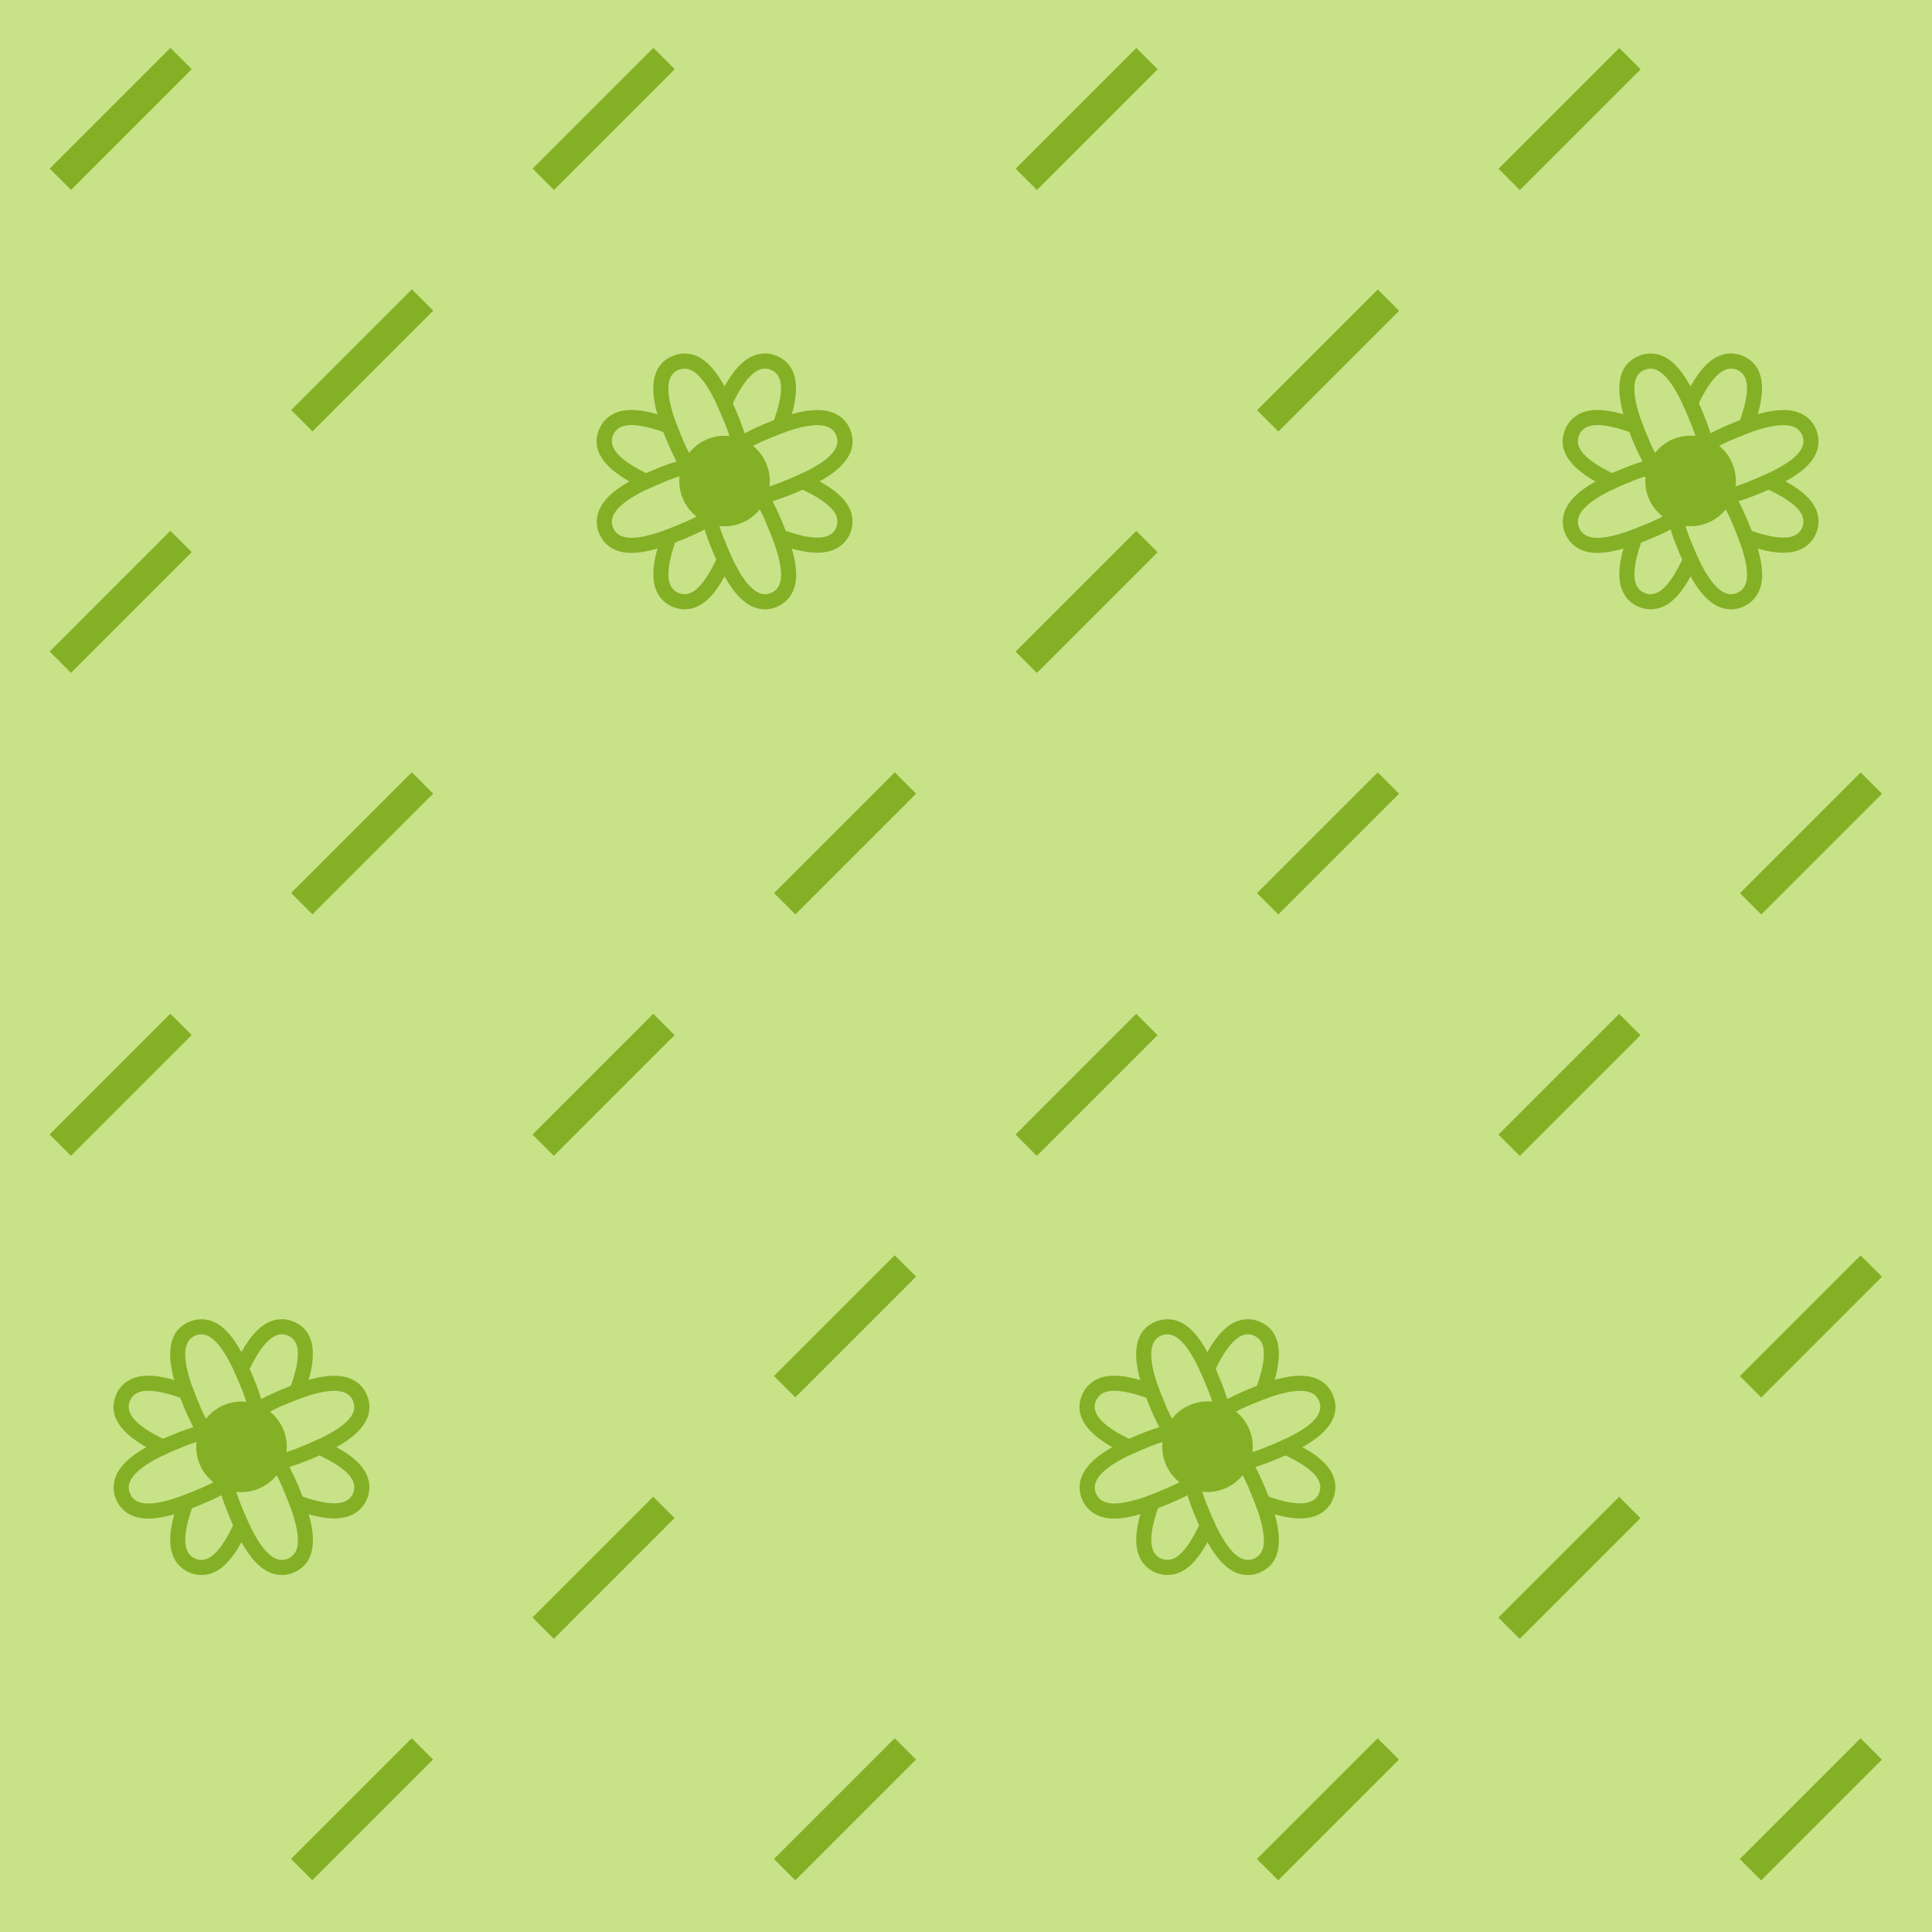 <?xml version="1.0" encoding="utf-8"?>
<!-- Generator: Adobe Illustrator 19.2.0, SVG Export Plug-In . SVG Version: 6.00 Build 0)  -->
<svg version="1.0" id="Ebene_1" xmlns="http://www.w3.org/2000/svg" xmlns:xlink="http://www.w3.org/1999/xlink" x="0px" y="0px"
	 viewBox="0 0 128 128" enable-background="new 0 0 128 128" xml:space="preserve">
<rect x="2.343" y="6.875" transform="matrix(0.707 -0.707 0.707 0.707 -3.225 7.963)" fill="#84B026" width="11.314" height="2"/>
<rect x="34.343" y="6.875" transform="matrix(0.707 -0.707 0.707 0.707 6.148 30.591)" fill="#84B026" width="11.314" height="2"/>
<rect x="98.343" y="6.875" transform="matrix(0.707 -0.707 0.707 0.707 24.893 75.846)" fill="#84B026" width="11.314" height="2"/>
<rect x="66.343" y="6.875" transform="matrix(0.707 -0.707 0.707 0.707 15.52 53.218)" fill="#84B026" width="11.314" height="2"/>
<rect x="18.343" y="22.875" transform="matrix(0.707 -0.707 0.707 0.707 -9.852 23.963)" fill="#84B026" width="11.314" height="2"/>
<rect x="82.343" y="22.875" transform="matrix(0.707 -0.707 0.707 0.707 8.893 69.218)" fill="#84B026" width="11.314" height="2"/>
<rect x="2.343" y="38.875" transform="matrix(0.707 -0.707 0.707 0.707 -25.852 17.336)" fill="#84B026" width="11.314" height="2"/>
<rect x="66.343" y="38.875" transform="matrix(0.707 -0.707 0.707 0.707 -7.107 62.591)" fill="#84B026" width="11.314" height="2"/>
<rect x="18.343" y="54.875" transform="matrix(0.707 -0.707 0.707 0.707 -32.48 33.336)" fill="#84B026" width="11.314" height="2"/>
<rect x="82.343" y="54.875" transform="matrix(0.707 -0.707 0.707 0.707 -13.735 78.591)" fill="#84B026" width="11.314" height="2"/>
<rect x="50.343" y="54.875" transform="matrix(0.707 -0.707 0.707 0.707 -23.107 55.963)" fill="#84B026" width="11.314" height="2"/>
<rect x="114.343" y="54.875" transform="matrix(0.707 -0.707 0.707 0.707 -4.362 101.218)" fill="#84B026" width="11.314" height="2"/>
<rect x="2.343" y="70.875" transform="matrix(0.707 -0.707 0.707 0.707 -48.48 26.708)" fill="#84B026" width="11.314" height="2"/>
<rect x="34.343" y="70.875" transform="matrix(0.707 -0.707 0.707 0.707 -39.107 49.336)" fill="#84B026" width="11.314" height="2"/>
<rect x="98.343" y="70.875" transform="matrix(0.707 -0.707 0.707 0.707 -20.362 94.591)" fill="#84B026" width="11.314" height="2"/>
<rect x="66.343" y="70.875" transform="matrix(0.707 -0.707 0.707 0.707 -29.735 71.963)" fill="#84B026" width="11.314" height="2"/>
<rect x="50.343" y="86.875" transform="matrix(0.707 -0.707 0.707 0.707 -45.735 65.336)" fill="#84B026" width="11.314" height="2"/>
<rect x="114.343" y="86.875" transform="matrix(0.707 -0.707 0.707 0.707 -26.99 110.591)" fill="#84B026" width="11.314" height="2"/>
<rect x="34.343" y="102.875" transform="matrix(0.707 -0.707 0.707 0.707 -61.735 58.709)" fill="#84B026" width="11.314" height="2"/>
<rect x="98.343" y="102.875" transform="matrix(0.707 -0.707 0.707 0.707 -42.99 103.963)" fill="#84B026" width="11.314" height="2"/>
<rect x="18.343" y="118.875" transform="matrix(0.707 -0.707 0.707 0.707 -77.735 52.081)" fill="#84B026" width="11.314" height="2"/>
<rect x="50.343" y="118.875" transform="matrix(0.707 -0.707 0.707 0.707 -68.362 74.709)" fill="#84B026" width="11.314" height="2"/>
<rect x="114.343" y="118.875" transform="matrix(0.707 -0.707 0.707 0.707 -49.617 119.963)" fill="#84B026" width="11.314" height="2"/>
<rect x="82.343" y="118.875" transform="matrix(0.707 -0.707 0.707 0.707 -58.99 97.336)" fill="#84B026" width="11.314" height="2"/>
<g>
	<path fill="#C8E288" d="M109.088,35.011c1.184-2.861,2.148-3.44,2.916-3.124c0.766,0.317,1.092,1.28-0.145,4.271
		c-1.234,2.989-2.148,3.438-2.914,3.122C108.18,38.964,107.902,37.874,109.088,35.011z"/>
	<path fill="#84B026" d="M111.627,31.81c0.131,0,0.256,0.028,0.377,0.077c0.766,0.317,1.092,1.28-0.145,4.271
		c-1.022,2.474-1.824,3.208-2.504,3.208c-0.142,0-0.278-0.032-0.41-0.086c-0.766-0.316-1.043-1.407,0.143-4.27
		C110.085,32.6,110.927,31.81,111.627,31.81 M111.627,30.81L111.627,30.81c-1.302,0-2.37,1.178-3.463,3.819
		c-0.613,1.48-0.901,2.624-0.879,3.497c0.034,1.364,0.816,1.888,1.278,2.079c0.26,0.108,0.527,0.162,0.792,0.162
		c1.296,0,2.321-1.144,3.429-3.827c0.522-1.264,1.91-4.621-0.397-5.577C112.139,30.861,111.884,30.81,111.627,30.81L111.627,30.81z"
		/>
</g>
<g>
	<path fill="#C8E288" d="M112.15,27.621c1.182-2.862,2.148-3.441,2.914-3.124c0.766,0.317,1.094,1.28-0.143,4.271
		c-1.236,2.989-2.15,3.439-2.914,3.123C111.242,31.574,110.965,30.482,112.15,27.621z"/>
	<path fill="#84B026" d="M114.687,24.419c0.131,0,0.256,0.028,0.377,0.078c0.766,0.317,1.094,1.28-0.143,4.271
		c-1.023,2.474-1.826,3.209-2.505,3.209c-0.141,0-0.277-0.032-0.409-0.086c-0.766-0.316-1.043-1.407,0.143-4.269
		C113.146,25.21,113.989,24.419,114.687,24.419 M114.687,23.419L114.687,23.419c-1.303,0-2.371,1.178-3.461,3.82
		c-0.868,2.094-1.085,3.521-0.684,4.488c0.21,0.505,0.584,0.881,1.084,1.087c0.258,0.107,0.525,0.162,0.79,0.162
		c1.294,0,2.32-1.144,3.429-3.827c0.522-1.264,1.91-4.619-0.398-5.576C115.201,23.471,114.945,23.419,114.687,23.419L114.687,23.419
		z"/>
</g>
<g>
	<path fill="#C8E288" d="M115.127,34.816c-2.861-1.183-3.439-2.148-3.123-2.915c0.316-0.766,1.279-1.093,4.271,0.144
		c2.988,1.236,3.439,2.15,3.121,2.914C119.08,35.724,117.99,36.001,115.127,34.816z"/>
	<path fill="#84B026" d="M113.227,31.22c0.654,0,1.62,0.234,3.048,0.824c2.988,1.236,3.439,2.15,3.121,2.914
		c-0.164,0.396-0.534,0.661-1.249,0.661c-0.668,0-1.637-0.231-3.02-0.804c-2.861-1.183-3.439-2.148-3.123-2.915
		C112.169,31.501,112.511,31.22,113.227,31.22 M113.227,30.22c-1.401,0-1.947,0.814-2.147,1.299
		c-0.954,2.312,2.523,3.749,3.665,4.221c1.429,0.592,2.542,0.88,3.402,0.88c1.431,0,1.976-0.801,2.174-1.279
		c0.214-0.513,0.217-1.052,0.008-1.558c-0.395-0.955-1.527-1.776-3.671-2.663C115.192,30.515,114.07,30.22,113.227,30.22
		L113.227,30.22z"/>
</g>
<g>
	<path fill="#C8E288" d="M107.736,31.756c-2.861-1.182-3.439-2.149-3.125-2.915c0.318-0.767,1.281-1.094,4.271,0.142
		c2.99,1.238,3.44,2.149,3.123,2.914C111.689,32.662,110.598,32.94,107.736,31.756z"/>
	<path fill="#84B026" d="M105.837,28.16c0.654,0,1.619,0.234,3.046,0.823c2.99,1.238,3.439,2.149,3.123,2.914
		c-0.164,0.396-0.535,0.661-1.251,0.661c-0.668,0-1.637-0.231-3.018-0.802c-2.861-1.182-3.439-2.149-3.125-2.915
		C104.778,28.44,105.121,28.16,105.837,28.16 M105.837,27.16L105.837,27.16c-1.401,0-1.948,0.813-2.149,1.298
		c-0.951,2.314,2.524,3.75,3.667,4.222c1.428,0.591,2.54,0.878,3.4,0.878c1.433,0,1.978-0.801,2.176-1.279
		c0.955-2.307-2.401-3.697-3.665-4.22C107.8,27.454,106.679,27.16,105.837,27.16L105.837,27.16z"/>
</g>
<g>
	<path fill="#C8E288" d="M107.734,32.034c2.859-1.187,3.951-0.914,4.27-0.147c0.316,0.766-0.133,1.678-3.121,2.919
		c-2.986,1.239-3.951,0.911-4.268,0.147C104.297,34.187,104.873,33.22,107.734,32.034z"/>
	<path fill="#84B026" d="M110.757,31.227c0.713,0,1.083,0.264,1.247,0.66c0.316,0.766-0.133,1.678-3.121,2.919
		c-1.427,0.592-2.392,0.826-3.046,0.826c-0.715,0-1.057-0.28-1.222-0.679c-0.318-0.766,0.258-1.733,3.119-2.919
		C109.118,31.459,110.088,31.227,110.757,31.227 M110.757,30.227c-0.86,0-1.974,0.289-3.406,0.884
		c-2.095,0.868-3.257,1.724-3.657,2.691c-0.209,0.505-0.209,1.036-0.002,1.535c0.2,0.483,0.746,1.295,2.145,1.295
		c0.843,0,1.965-0.295,3.429-0.903c1.263-0.524,4.616-1.917,3.662-4.225C112.729,31.026,112.184,30.227,110.757,30.227
		L110.757,30.227z"/>
</g>
<g>
	<path fill="#C8E288" d="M115.125,28.972c2.859-1.188,3.953-0.914,4.27-0.148c0.318,0.766-0.131,1.678-3.121,2.919
		c-2.986,1.239-3.951,0.912-4.268,0.147C111.688,31.125,112.264,30.159,115.125,28.972z"/>
	<path fill="#84B026" d="M118.148,28.165c0.713,0,1.083,0.264,1.247,0.66c0.318,0.766-0.131,1.678-3.121,2.919
		c-1.427,0.592-2.392,0.826-3.046,0.826c-0.714,0-1.056-0.28-1.222-0.679c-0.318-0.766,0.258-1.732,3.119-2.919
		C116.509,28.398,117.479,28.165,118.148,28.165 M118.148,27.165c-0.861,0-1.975,0.289-3.406,0.884
		c-2.095,0.869-3.258,1.724-3.657,2.691c-0.209,0.505-0.209,1.036-0.002,1.535c0.2,0.483,0.745,1.295,2.145,1.295
		c0.843,0,1.965-0.295,3.429-0.903c1.555-0.646,2.556-1.243,3.15-1.88c0.895-0.96,0.705-1.883,0.512-2.347
		C120.122,27.966,119.578,27.165,118.148,27.165L118.148,27.165z"/>
</g>
<g>
	<path fill="#C8E288" d="M112.15,36.17c-1.188-2.86-0.912-3.952-0.148-4.27c0.766-0.317,1.68,0.132,2.92,3.122
		c1.238,2.987,0.912,3.951,0.146,4.268C114.305,39.607,113.336,39.032,112.15,36.17z"/>
	<path fill="#84B026" d="M112.412,31.813c0.68,0,1.483,0.735,2.51,3.209c1.238,2.987,0.912,3.951,0.146,4.268
		c-0.121,0.05-0.247,0.078-0.378,0.078c-0.698,0-1.542-0.789-2.54-3.198c-1.188-2.86-0.912-3.952-0.148-4.27
		C112.134,31.845,112.271,31.813,112.412,31.813 M112.412,30.813L112.412,30.813c-0.266,0-0.533,0.055-0.793,0.163
		c-2.308,0.962-0.866,4.436-0.392,5.577c1.093,2.638,2.161,3.815,3.464,3.815c0.258,0,0.515-0.052,0.762-0.155
		c0.463-0.192,1.249-0.71,1.294-2.022c0.03-0.87-0.256-1.999-0.9-3.553C114.733,31.957,113.706,30.813,112.412,30.813
		L112.412,30.813z"/>
</g>
<g>
	<path fill="#C8E288" d="M109.088,28.78c-1.188-2.86-0.912-3.952-0.146-4.271c0.766-0.317,1.678,0.133,2.918,3.121
		c1.238,2.988,0.912,3.951,0.148,4.268C111.242,32.216,110.275,31.641,109.088,28.78z"/>
	<path fill="#84B026" d="M109.351,24.423c0.68,0,1.481,0.735,2.508,3.208c1.238,2.988,0.912,3.951,0.148,4.268
		c-0.121,0.05-0.248,0.078-0.379,0.078c-0.698,0-1.541-0.789-2.541-3.197c-1.188-2.86-0.912-3.952-0.146-4.271
		C109.073,24.455,109.21,24.423,109.351,24.423 M109.352,23.423L109.352,23.423c-0.266,0-0.532,0.055-0.793,0.163
		c-2.311,0.961-0.868,4.436-0.394,5.578c1.095,2.637,2.163,3.813,3.464,3.813c0.259,0,0.515-0.052,0.763-0.155
		c2.305-0.957,0.915-4.311,0.392-5.574C111.67,24.566,110.644,23.423,109.352,23.423L109.352,23.423z"/>
</g>
<g>
	<ellipse transform="matrix(1 -0.004 0.004 1 -0.123 0.437)" fill="#84B026" cx="112" cy="31.874" rx="3" ry="2.999"/>
</g>
<g>
	<path fill="#C8E288" d="M45.088,35.011c1.183-2.861,2.148-3.44,2.915-3.124c0.766,0.317,1.093,1.28-0.143,4.271
		c-1.235,2.989-2.15,3.438-2.914,3.122C44.18,38.964,43.903,37.874,45.088,35.011z"/>
	<path fill="#84B026" d="M47.626,31.81c0.131,0,0.256,0.028,0.377,0.077c0.766,0.317,1.093,1.28-0.143,4.271
		c-1.023,2.474-1.825,3.208-2.505,3.208c-0.141,0-0.278-0.032-0.409-0.086c-0.766-0.316-1.043-1.407,0.143-4.27
		C46.085,32.6,46.927,31.81,47.626,31.81 M47.626,30.81L47.626,30.81c-1.303,0-2.37,1.178-3.462,3.819
		c-0.613,1.48-0.9,2.624-0.879,3.497c0.034,1.364,0.816,1.888,1.278,2.079c0.26,0.107,0.526,0.162,0.791,0.162
		c1.295,0,2.321-1.144,3.429-3.826c0.522-1.264,1.91-4.621-0.398-5.577C48.139,30.861,47.884,30.81,47.626,30.81L47.626,30.81z"/>
</g>
<g>
	<path fill="#C8E288" d="M48.15,27.621c1.182-2.862,2.148-3.441,2.915-3.124c0.766,0.317,1.093,1.28-0.144,4.271
		c-1.236,2.989-2.149,3.439-2.913,3.123C47.242,31.574,46.965,30.482,48.15,27.621z"/>
	<path fill="#84B026" d="M50.687,24.419c0.131,0,0.257,0.028,0.378,0.078c0.766,0.317,1.093,1.28-0.143,4.271
		c-1.023,2.474-1.825,3.209-2.504,3.209c-0.141,0-0.277-0.032-0.409-0.086c-0.767-0.316-1.043-1.407,0.142-4.269
		C49.145,25.21,49.988,24.419,50.687,24.419 M50.687,23.419L50.687,23.419c-1.304,0-2.371,1.178-3.462,3.82
		c-0.867,2.095-1.084,3.522-0.683,4.489c0.21,0.505,0.585,0.881,1.085,1.087c0.258,0.107,0.525,0.162,0.79,0.162
		c1.294,0,2.319-1.144,3.428-3.827c0.522-1.264,1.91-4.62-0.398-5.576C51.201,23.471,50.945,23.419,50.687,23.419L50.687,23.419z"/>
</g>
<g>
	<path fill="#C8E288" d="M51.126,34.816c-2.861-1.183-3.438-2.148-3.123-2.915c0.317-0.766,1.28-1.093,4.271,0.144
		c2.988,1.236,3.44,2.15,3.122,2.914C55.081,35.724,53.99,36.001,51.126,34.816z"/>
	<path fill="#84B026" d="M49.227,31.22c0.654,0,1.62,0.234,3.048,0.824c2.988,1.236,3.439,2.15,3.122,2.914
		c-0.164,0.396-0.534,0.661-1.25,0.661c-0.668,0-1.638-0.231-3.021-0.804c-2.861-1.183-3.438-2.148-3.123-2.915
		C48.169,31.501,48.511,31.22,49.227,31.22 M49.227,30.22c-1.401,0-1.947,0.813-2.148,1.297c-0.952,2.314,2.523,3.75,3.665,4.222
		c1.429,0.592,2.543,0.88,3.403,0.88c1.432,0,1.977-0.801,2.174-1.279c0.213-0.514,0.216-1.053,0.007-1.558
		c-0.395-0.955-1.527-1.776-3.671-2.662C51.192,30.515,50.07,30.22,49.227,30.22L49.227,30.22z"/>
</g>
<g>
	<path fill="#C8E288" d="M43.737,31.756c-2.862-1.182-3.44-2.149-3.125-2.915c0.318-0.767,1.281-1.094,4.271,0.142
		c2.989,1.238,3.439,2.149,3.123,2.914C47.69,32.662,46.598,32.94,43.737,31.756z"/>
	<path fill="#84B026" d="M41.838,28.16c0.654,0,1.619,0.234,3.046,0.823c2.989,1.238,3.439,2.149,3.123,2.914
		c-0.164,0.396-0.535,0.661-1.251,0.661c-0.668,0-1.637-0.231-3.018-0.802c-2.862-1.182-3.44-2.149-3.125-2.915
		C40.778,28.44,41.121,28.16,41.838,28.16 M41.838,27.16L41.838,27.16c-1.401,0-1.948,0.813-2.149,1.298
		c-0.954,2.314,2.524,3.75,3.667,4.222c1.428,0.591,2.54,0.878,3.4,0.878c1.433,0,1.978-0.801,2.176-1.279
		c0.955-2.307-2.401-3.697-3.664-4.22C43.801,27.454,42.68,27.16,41.838,27.16L41.838,27.16z"/>
</g>
<g>
	<path fill="#C8E288" d="M43.735,32.034c2.859-1.187,3.951-0.914,4.269-0.147c0.316,0.766-0.133,1.678-3.121,2.919
		c-2.987,1.239-3.952,0.911-4.268,0.147C40.297,34.187,40.873,33.22,43.735,32.034z"/>
	<path fill="#84B026" d="M46.757,31.227c0.713,0,1.083,0.264,1.247,0.66c0.316,0.766-0.133,1.678-3.121,2.919
		c-1.427,0.592-2.393,0.826-3.046,0.826c-0.715,0-1.057-0.28-1.221-0.679c-0.318-0.766,0.257-1.733,3.119-2.919
		C45.119,31.459,46.088,31.227,46.757,31.227 M46.757,30.227c-0.86,0-1.974,0.289-3.406,0.884c-2.095,0.868-3.257,1.723-3.657,2.691
		c-0.209,0.505-0.21,1.036-0.002,1.536c0.199,0.482,0.744,1.295,2.145,1.295c0.844,0,1.965-0.295,3.429-0.903
		c1.263-0.524,4.616-1.917,3.662-4.225C48.73,31.026,48.184,30.227,46.757,30.227L46.757,30.227z"/>
</g>
<g>
	<path fill="#C8E288" d="M51.125,28.972c2.859-1.188,3.952-0.914,4.27-0.148c0.317,0.766-0.132,1.678-3.121,2.919
		c-2.987,1.239-3.952,0.912-4.268,0.147C47.688,31.125,48.264,30.159,51.125,28.972z"/>
	<path fill="#84B026" d="M54.148,28.165c0.713,0,1.083,0.264,1.247,0.66c0.317,0.766-0.132,1.678-3.121,2.919
		c-1.427,0.592-2.393,0.826-3.047,0.826c-0.714,0-1.056-0.28-1.221-0.679c-0.318-0.766,0.258-1.732,3.119-2.919
		C52.509,28.398,53.479,28.165,54.148,28.165 M54.148,27.165c-0.86,0-1.974,0.289-3.406,0.884c-1.48,0.614-2.492,1.219-3.093,1.852
		c-0.94,0.989-0.758,1.912-0.566,2.375c0.199,0.482,0.744,1.295,2.144,1.295c0.843,0,1.965-0.295,3.43-0.903
		c1.263-0.525,4.618-1.918,3.662-4.226C56.121,27.965,55.577,27.165,54.148,27.165L54.148,27.165z"/>
</g>
<g>
	<path fill="#C8E288" d="M48.151,36.17c-1.188-2.86-0.913-3.952-0.149-4.27c0.766-0.317,1.679,0.132,2.919,3.122
		c1.239,2.987,0.912,3.951,0.147,4.268C50.304,39.607,49.336,39.032,48.151,36.17z"/>
	<path fill="#84B026" d="M48.413,31.813c0.68,0,1.482,0.735,2.509,3.209c1.239,2.987,0.912,3.951,0.147,4.268
		c-0.121,0.05-0.247,0.078-0.378,0.078c-0.698,0-1.542-0.789-2.54-3.198c-1.188-2.86-0.913-3.952-0.149-4.27
		C48.134,31.845,48.271,31.813,48.413,31.813 M48.413,30.813L48.413,30.813c-0.266,0-0.533,0.055-0.793,0.163
		c-2.309,0.961-0.866,4.436-0.392,5.577c1.093,2.638,2.161,3.815,3.463,3.815c0.258,0,0.515-0.052,0.762-0.155
		c0.464-0.192,1.249-0.711,1.294-2.022c0.03-0.87-0.256-1.999-0.901-3.553C50.733,31.957,49.706,30.813,48.413,30.813L48.413,30.813
		z"/>
</g>
<g>
	<path fill="#C8E288" d="M45.088,28.78c-1.188-2.86-0.912-3.952-0.148-4.271c0.767-0.317,1.679,0.133,2.919,3.121
		c1.238,2.988,0.912,3.951,0.147,4.268C47.243,32.216,46.275,31.641,45.088,28.78z"/>
	<path fill="#84B026" d="M45.351,24.423c0.68,0,1.482,0.735,2.508,3.208c1.238,2.988,0.912,3.951,0.147,4.268
		c-0.121,0.05-0.247,0.078-0.379,0.078c-0.698,0-1.542-0.789-2.54-3.197c-1.188-2.86-0.912-3.952-0.148-4.271
		C45.073,24.455,45.21,24.423,45.351,24.423 M45.351,23.423L45.351,23.423c-0.266,0-0.532,0.055-0.793,0.163
		c-2.31,0.962-0.868,4.436-0.394,5.578c1.094,2.637,2.162,3.813,3.464,3.813c0.259,0,0.515-0.052,0.763-0.155
		c2.306-0.956,0.916-4.311,0.393-5.574C47.671,24.566,46.645,23.423,45.351,23.423L45.351,23.423z"/>
</g>
<g>
	<ellipse transform="matrix(1 -0.004 0.004 1 -0.124 0.188)" fill="#84B026" cx="48" cy="31.874" rx="3" ry="2.999"/>
</g>
<g>
	<path fill="#C8E288" d="M77.079,98.992c1.183-2.861,2.148-3.44,2.915-3.124c0.766,0.317,1.093,1.28-0.144,4.271
		c-1.235,2.989-2.149,3.438-2.914,3.122C76.171,102.945,75.894,101.854,77.079,98.992z"/>
	<path fill="#84B026" d="M79.617,95.791c0.131,0,0.256,0.028,0.377,0.077c0.766,0.317,1.093,1.28-0.144,4.271
		c-1.023,2.474-1.825,3.208-2.505,3.208c-0.142,0-0.278-0.032-0.409-0.086c-0.766-0.316-1.043-1.407,0.143-4.27
		C78.075,96.581,78.918,95.791,79.617,95.791 M79.617,94.791L79.617,94.791c-1.303,0-2.37,1.178-3.462,3.819
		c-0.613,1.48-0.9,2.624-0.878,3.497c0.034,1.364,0.815,1.888,1.278,2.079c0.26,0.108,0.526,0.162,0.791,0.162
		c1.295,0,2.321-1.144,3.429-3.826c0.522-1.264,1.91-4.621-0.398-5.577C80.13,94.842,79.874,94.791,79.617,94.791L79.617,94.791z"/>
</g>
<g>
	<path fill="#C8E288" d="M80.141,91.602c1.182-2.862,2.148-3.441,2.915-3.124c0.766,0.317,1.093,1.28-0.144,4.271
		c-1.236,2.989-2.149,3.439-2.913,3.123C79.232,95.555,78.956,94.463,80.141,91.602z"/>
	<path fill="#84B026" d="M82.678,88.4c0.131,0,0.257,0.028,0.378,0.078c0.766,0.317,1.093,1.28-0.144,4.271
		c-1.023,2.475-1.826,3.209-2.505,3.209c-0.141,0-0.277-0.032-0.409-0.086c-0.767-0.316-1.043-1.408,0.142-4.27
		C81.136,89.191,81.979,88.4,82.678,88.4 M82.678,87.4L82.678,87.4c-1.304,0-2.371,1.178-3.462,3.82
		c-0.867,2.095-1.084,3.521-0.683,4.488c0.21,0.505,0.585,0.881,1.084,1.087c0.259,0.107,0.525,0.162,0.79,0.162
		c1.294,0,2.319-1.145,3.429-3.827c0.522-1.264,1.91-4.62-0.398-5.576C83.191,87.452,82.936,87.4,82.678,87.4L82.678,87.4z"/>
</g>
<g>
	<path fill="#C8E288" d="M83.117,98.797c-2.861-1.183-3.438-2.148-3.123-2.915c0.317-0.766,1.28-1.093,4.271,0.144
		c2.988,1.236,3.439,2.15,3.122,2.914C87.071,99.705,85.98,99.982,83.117,98.797z"/>
	<path fill="#84B026" d="M81.218,95.201c0.654,0,1.619,0.234,3.047,0.824c2.988,1.236,3.439,2.15,3.122,2.914
		c-0.164,0.396-0.534,0.661-1.25,0.661c-0.668,0-1.638-0.231-3.02-0.804c-2.861-1.183-3.439-2.148-3.123-2.915
		C80.16,95.482,80.502,95.201,81.218,95.201 M81.218,94.201L81.218,94.201c-1.401,0-1.947,0.813-2.148,1.298
		c-0.952,2.314,2.523,3.75,3.665,4.222c1.429,0.592,2.543,0.88,3.402,0.88c1.432,0,1.977-0.802,2.174-1.279
		c0.213-0.513,0.216-1.052,0.007-1.557c-0.395-0.955-1.527-1.776-3.671-2.663C83.183,94.496,82.061,94.201,81.218,94.201
		L81.218,94.201z"/>
</g>
<g>
	<path fill="#C8E288" d="M75.728,95.736c-2.862-1.182-3.44-2.148-3.125-2.914c0.318-0.767,1.281-1.094,4.271,0.142
		c2.989,1.238,3.439,2.149,3.123,2.914S78.589,96.921,75.728,95.736z"/>
	<path fill="#84B026" d="M73.828,92.141c0.654,0,1.619,0.234,3.046,0.823c2.989,1.238,3.439,2.149,3.123,2.914
		c-0.164,0.396-0.535,0.661-1.251,0.661c-0.668,0-1.637-0.231-3.018-0.803c-2.862-1.182-3.44-2.148-3.125-2.914
		C72.769,92.421,73.112,92.141,73.828,92.141 M73.828,91.141L73.828,91.141c-1.401,0-1.948,0.813-2.149,1.298
		c-0.953,2.315,2.524,3.75,3.667,4.222c1.427,0.591,2.54,0.878,3.4,0.878c1.433,0,1.978-0.801,2.176-1.279
		c0.955-2.307-2.401-3.697-3.664-4.22C75.792,91.435,74.671,91.141,73.828,91.141L73.828,91.141z"/>
</g>
<g>
	<path fill="#C8E288" d="M75.726,96.015c2.859-1.188,3.951-0.913,4.27-0.147c0.316,0.766-0.133,1.678-3.121,2.919
		c-2.987,1.239-3.952,0.911-4.268,0.147C72.288,98.168,72.863,97.201,75.726,96.015z"/>
	<path fill="#84B026" d="M78.747,95.208c0.713,0,1.083,0.264,1.248,0.659c0.316,0.766-0.133,1.678-3.121,2.919
		c-1.427,0.592-2.393,0.826-3.046,0.826c-0.715,0-1.056-0.28-1.221-0.679c-0.318-0.766,0.257-1.732,3.119-2.919
		C77.109,95.44,78.079,95.208,78.747,95.208 M78.748,94.208L78.748,94.208c-0.86,0-1.974,0.289-3.406,0.883
		c-2.095,0.868-3.257,1.724-3.657,2.691c-0.209,0.505-0.209,1.036-0.002,1.535c0.199,0.482,0.744,1.295,2.145,1.295
		c0.844,0,1.965-0.295,3.43-0.903c1.263-0.524,4.616-1.917,3.662-4.225C80.72,95.007,80.175,94.208,78.748,94.208L78.748,94.208z"/>
</g>
<g>
	<path fill="#C8E288" d="M83.116,92.953c2.859-1.188,3.952-0.914,4.27-0.147c0.317,0.766-0.132,1.678-3.121,2.919
		c-2.987,1.239-3.952,0.912-4.268,0.147C79.679,95.106,80.255,94.14,83.116,92.953z"/>
	<path fill="#84B026" d="M86.139,92.146c0.713,0,1.083,0.264,1.247,0.66c0.317,0.766-0.132,1.678-3.121,2.919
		c-1.427,0.592-2.393,0.827-3.047,0.827c-0.714,0-1.056-0.28-1.221-0.679c-0.318-0.766,0.258-1.732,3.119-2.919
		C84.5,92.378,85.47,92.146,86.139,92.146 M86.139,91.146c-0.86,0-1.974,0.289-3.406,0.884c-2.095,0.869-3.257,1.724-3.657,2.691
		c-0.209,0.505-0.209,1.036-0.002,1.535c0.199,0.482,0.743,1.295,2.144,1.295c0.843,0,1.965-0.295,3.43-0.903
		c1.263-0.525,4.618-1.918,3.662-4.226C88.112,91.946,87.568,91.146,86.139,91.146L86.139,91.146z"/>
</g>
<g>
	<path fill="#C8E288" d="M80.142,100.15c-1.188-2.859-0.913-3.951-0.148-4.27c0.766-0.317,1.679,0.133,2.919,3.122
		c1.239,2.987,0.912,3.951,0.147,4.269C82.295,103.588,81.327,103.014,80.142,100.15z"/>
	<path fill="#84B026" d="M80.403,95.794c0.68,0,1.482,0.735,2.509,3.209c1.239,2.987,0.912,3.951,0.147,4.269
		c-0.121,0.05-0.247,0.078-0.378,0.078c-0.698,0-1.542-0.788-2.54-3.199c-1.188-2.859-0.913-3.951-0.148-4.27
		C80.125,95.826,80.262,95.794,80.403,95.794 M80.403,94.794c-0.266,0-0.532,0.055-0.793,0.163
		c-2.309,0.961-0.866,4.435-0.392,5.577c1.092,2.638,2.161,3.815,3.464,3.815c0.258,0,0.514-0.052,0.76-0.154
		c2.309-0.959,0.918-4.313,0.394-5.576C82.723,95.938,81.697,94.794,80.403,94.794L80.403,94.794z"/>
</g>
<g>
	<path fill="#C8E288" d="M77.079,92.761c-1.188-2.86-0.912-3.952-0.147-4.271c0.767-0.317,1.679,0.133,2.919,3.121
		c1.238,2.988,0.912,3.951,0.147,4.268C79.233,96.197,78.266,95.622,77.079,92.761z"/>
	<path fill="#84B026" d="M77.342,88.404c0.68,0,1.482,0.735,2.508,3.208c1.238,2.988,0.912,3.951,0.147,4.268
		c-0.121,0.05-0.248,0.078-0.379,0.078c-0.698,0-1.541-0.789-2.54-3.197c-1.188-2.86-0.912-3.952-0.147-4.271
		C77.064,88.436,77.2,88.404,77.342,88.404 M77.342,87.404L77.342,87.404c-0.266,0-0.532,0.055-0.793,0.163
		c-2.31,0.962-0.868,4.436-0.394,5.578c1.093,2.637,2.162,3.813,3.463,3.813c0.259,0,0.516-0.052,0.763-0.155
		c0.462-0.191,1.248-0.709,1.292-2.021c0.03-0.87-0.256-1.999-0.9-3.553C79.662,88.547,78.635,87.404,77.342,87.404L77.342,87.404z"
		/>
</g>
<g>
	<ellipse transform="matrix(1 -0.004 0.004 1 -0.374 0.313)" fill="#84B026" cx="79.991" cy="95.855" rx="3" ry="3"/>
</g>
<g>
	<path fill="#C8E288" d="M13.079,98.992c1.183-2.861,2.149-3.44,2.915-3.124c0.766,0.317,1.093,1.28-0.144,4.271
		c-1.235,2.989-2.149,3.438-2.914,3.122C12.17,102.945,11.893,101.854,13.079,98.992z"/>
	<path fill="#84B026" d="M15.617,95.791c0.131,0,0.256,0.028,0.377,0.077c0.766,0.317,1.093,1.28-0.144,4.271
		c-1.023,2.474-1.825,3.208-2.505,3.208c-0.142,0-0.278-0.032-0.409-0.086c-0.766-0.316-1.043-1.407,0.143-4.27
		C14.075,96.581,14.918,95.791,15.617,95.791 M15.617,94.791L15.617,94.791c-1.303,0-2.37,1.178-3.462,3.819
		c-0.613,1.48-0.9,2.624-0.878,3.497c0.034,1.364,0.815,1.888,1.278,2.079c0.26,0.108,0.526,0.162,0.791,0.162
		c1.295,0,2.321-1.144,3.429-3.826c0.522-1.264,1.91-4.621-0.398-5.577C16.129,94.842,15.874,94.791,15.617,94.791L15.617,94.791z"
		/>
</g>
<g>
	<path fill="#C8E288" d="M16.14,91.602c1.182-2.862,2.149-3.441,2.915-3.124c0.766,0.317,1.093,1.28-0.144,4.271
		c-1.236,2.989-2.149,3.439-2.913,3.123C15.232,95.555,14.956,94.463,16.14,91.602z"/>
	<path fill="#84B026" d="M18.678,88.4c0.131,0,0.257,0.028,0.378,0.078c0.766,0.317,1.093,1.28-0.144,4.271
		c-1.023,2.475-1.826,3.209-2.505,3.209c-0.141,0-0.277-0.032-0.409-0.086c-0.767-0.316-1.043-1.408,0.142-4.27
		C17.135,89.191,17.978,88.4,18.678,88.4 M18.678,87.4L18.678,87.4c-1.304,0-2.371,1.178-3.462,3.82
		c-0.867,2.095-1.084,3.521-0.683,4.488c0.21,0.505,0.585,0.881,1.084,1.087c0.259,0.107,0.525,0.162,0.79,0.162
		c1.294,0,2.319-1.145,3.429-3.827c0.522-1.264,1.91-4.62-0.398-5.576C19.191,87.452,18.935,87.4,18.678,87.4L18.678,87.4z"/>
</g>
<g>
	<path fill="#C8E288" d="M19.117,98.797c-2.861-1.183-3.438-2.148-3.123-2.915c0.317-0.766,1.28-1.093,4.271,0.144
		c2.988,1.236,3.439,2.15,3.122,2.914C23.071,99.705,21.98,99.982,19.117,98.797z"/>
	<path fill="#84B026" d="M17.218,95.201c0.654,0,1.619,0.234,3.047,0.824c2.988,1.236,3.439,2.15,3.122,2.914
		c-0.164,0.396-0.534,0.661-1.25,0.661c-0.668,0-1.638-0.231-3.02-0.804c-2.861-1.183-3.438-2.148-3.123-2.915
		C16.16,95.482,16.502,95.201,17.218,95.201 M17.218,94.201L17.218,94.201c-1.401,0-1.947,0.813-2.148,1.298
		c-0.952,2.314,2.523,3.75,3.665,4.222c1.429,0.592,2.543,0.88,3.402,0.88c1.432,0,1.977-0.802,2.174-1.279
		c0.213-0.513,0.216-1.052,0.007-1.557c-0.395-0.955-1.527-1.776-3.671-2.663C19.182,94.496,18.06,94.201,17.218,94.201
		L17.218,94.201z"/>
</g>
<g>
	<path fill="#C8E288" d="M11.727,95.736c-2.862-1.182-3.441-2.148-3.125-2.914c0.318-0.767,1.281-1.094,4.271,0.142
		c2.989,1.238,3.439,2.149,3.123,2.914C15.68,96.643,14.588,96.921,11.727,95.736z"/>
	<path fill="#84B026" d="M9.828,92.141c0.654,0,1.619,0.234,3.046,0.823c2.989,1.238,3.44,2.149,3.123,2.914
		c-0.164,0.396-0.535,0.661-1.251,0.661c-0.668,0-1.637-0.231-3.018-0.803c-2.862-1.182-3.44-2.148-3.125-2.914
		C8.769,92.421,9.111,92.141,9.828,92.141 M9.828,91.141L9.828,91.141c-1.401,0-1.948,0.813-2.149,1.298
		c-0.954,2.314,2.524,3.75,3.667,4.222c1.427,0.591,2.54,0.878,3.4,0.878c1.433,0,1.978-0.801,2.175-1.279
		c0.955-2.307-2.401-3.697-3.664-4.22C11.791,91.435,10.67,91.141,9.828,91.141L9.828,91.141z"/>
</g>
<g>
	<path fill="#C8E288" d="M11.725,96.015c2.859-1.188,3.951-0.913,4.27-0.147c0.316,0.766-0.133,1.678-3.121,2.919
		c-2.987,1.239-3.952,0.911-4.267,0.147C8.288,98.168,8.863,97.201,11.725,96.015z"/>
	<path fill="#84B026" d="M14.747,95.208c0.713,0,1.083,0.264,1.248,0.659c0.316,0.766-0.133,1.678-3.121,2.919
		c-1.427,0.592-2.393,0.826-3.046,0.826c-0.715,0-1.056-0.28-1.221-0.679c-0.318-0.766,0.257-1.732,3.119-2.919
		C13.109,95.44,14.078,95.208,14.747,95.208 M14.747,94.208L14.747,94.208c-0.86,0-1.974,0.289-3.406,0.883
		c-2.095,0.869-3.257,1.724-3.657,2.691c-0.209,0.505-0.209,1.036-0.002,1.536c0.199,0.482,0.744,1.295,2.145,1.295
		c0.844,0,1.965-0.295,3.43-0.903c1.263-0.524,4.616-1.917,3.662-4.225C16.72,95.007,16.175,94.208,14.747,94.208L14.747,94.208z"/>
</g>
<g>
	<path fill="#C8E288" d="M19.116,92.953c2.859-1.188,3.952-0.914,4.27-0.147c0.317,0.766-0.132,1.678-3.121,2.919
		c-2.987,1.239-3.952,0.912-4.268,0.147C15.678,95.106,16.254,94.14,19.116,92.953z"/>
	<path fill="#84B026" d="M22.138,92.146c0.713,0,1.083,0.264,1.247,0.66c0.317,0.766-0.132,1.678-3.121,2.919
		c-1.427,0.592-2.393,0.827-3.047,0.827c-0.714,0-1.056-0.28-1.221-0.679c-0.318-0.766,0.258-1.732,3.119-2.919
		C20.5,92.378,21.47,92.146,22.138,92.146 M22.138,91.146c-0.86,0-1.974,0.289-3.406,0.884c-2.095,0.869-3.257,1.724-3.657,2.691
		c-0.209,0.505-0.209,1.036-0.002,1.535c0.199,0.482,0.743,1.295,2.144,1.295c0.843,0,1.965-0.295,3.43-0.903
		c1.263-0.525,4.618-1.918,3.662-4.225C24.112,91.946,23.567,91.146,22.138,91.146L22.138,91.146z"/>
</g>
<g>
	<path fill="#C8E288" d="M16.141,100.15c-1.188-2.859-0.913-3.951-0.148-4.27c0.766-0.317,1.679,0.133,2.919,3.122
		c1.239,2.987,0.912,3.951,0.147,4.269C18.294,103.588,17.327,103.014,16.141,100.15z"/>
	<path fill="#84B026" d="M16.403,95.794c0.68,0,1.482,0.735,2.509,3.209c1.239,2.987,0.912,3.951,0.147,4.269
		c-0.121,0.05-0.247,0.078-0.378,0.078c-0.698,0-1.542-0.788-2.54-3.199c-1.188-2.859-0.913-3.951-0.148-4.27
		C16.125,95.826,16.261,95.794,16.403,95.794 M16.403,94.794c-0.266,0-0.532,0.055-0.793,0.163
		c-2.309,0.961-0.866,4.435-0.392,5.577c1.092,2.638,2.161,3.815,3.464,3.815c0.258,0,0.514-0.052,0.76-0.154
		c2.309-0.959,0.918-4.313,0.394-5.576C18.723,95.938,17.696,94.794,16.403,94.794L16.403,94.794z"/>
</g>
<g>
	<path fill="#C8E288" d="M13.079,92.761c-1.188-2.86-0.912-3.952-0.147-4.271c0.767-0.317,1.679,0.133,2.919,3.121
		c1.238,2.988,0.912,3.951,0.148,4.268C15.233,96.197,14.265,95.622,13.079,92.761z"/>
	<path fill="#84B026" d="M13.342,88.404c0.68,0,1.482,0.735,2.508,3.208c1.238,2.988,0.912,3.951,0.147,4.268
		c-0.121,0.05-0.248,0.078-0.379,0.078c-0.698,0-1.541-0.789-2.54-3.197c-1.188-2.86-0.912-3.952-0.147-4.271
		C13.063,88.436,13.2,88.404,13.342,88.404 M13.342,87.404L13.342,87.404c-0.266,0-0.532,0.055-0.793,0.163
		c-2.31,0.962-0.868,4.436-0.394,5.578c1.093,2.637,2.162,3.813,3.463,3.813c0.259,0,0.516-0.052,0.763-0.155
		c0.462-0.191,1.248-0.709,1.292-2.021c0.03-0.87-0.256-1.999-0.9-3.553C15.661,88.547,14.635,87.404,13.342,87.404L13.342,87.404z"
		/>
</g>
<g>
	<ellipse transform="matrix(1 -0.004 0.004 1 -0.374 0.063)" fill="#84B026" cx="15.99" cy="95.855" rx="3" ry="3"/>
</g>
<rect fill="#C8E288" width="128" height="128"/>
<rect x="2.343" y="6.875" transform="matrix(0.707 -0.707 0.707 0.707 -3.225 7.963)" fill="#84B026" width="11.314" height="2"/>
<rect x="34.343" y="6.875" transform="matrix(0.707 -0.707 0.707 0.707 6.148 30.591)" fill="#84B026" width="11.314" height="2"/>
<rect x="98.343" y="6.875" transform="matrix(0.707 -0.707 0.707 0.707 24.893 75.846)" fill="#84B026" width="11.314" height="2"/>
<rect x="66.343" y="6.875" transform="matrix(0.707 -0.707 0.707 0.707 15.52 53.218)" fill="#84B026" width="11.314" height="2"/>
<rect x="18.343" y="22.875" transform="matrix(0.707 -0.707 0.707 0.707 -9.852 23.963)" fill="#84B026" width="11.314" height="2"/>
<rect x="82.343" y="22.875" transform="matrix(0.707 -0.707 0.707 0.707 8.893 69.218)" fill="#84B026" width="11.314" height="2"/>
<rect x="2.343" y="38.875" transform="matrix(0.707 -0.707 0.707 0.707 -25.852 17.336)" fill="#84B026" width="11.314" height="2"/>
<rect x="66.343" y="38.875" transform="matrix(0.707 -0.707 0.707 0.707 -7.107 62.591)" fill="#84B026" width="11.314" height="2"/>
<rect x="18.343" y="54.875" transform="matrix(0.707 -0.707 0.707 0.707 -32.48 33.336)" fill="#84B026" width="11.314" height="2"/>
<rect x="82.343" y="54.875" transform="matrix(0.707 -0.707 0.707 0.707 -13.735 78.591)" fill="#84B026" width="11.314" height="2"/>
<rect x="50.343" y="54.875" transform="matrix(0.707 -0.707 0.707 0.707 -23.107 55.963)" fill="#84B026" width="11.314" height="2"/>
<rect x="114.343" y="54.875" transform="matrix(0.707 -0.707 0.707 0.707 -4.362 101.218)" fill="#84B026" width="11.314" height="2"/>
<rect x="2.343" y="70.875" transform="matrix(0.707 -0.707 0.707 0.707 -48.48 26.708)" fill="#84B026" width="11.314" height="2"/>
<rect x="34.343" y="70.875" transform="matrix(0.707 -0.707 0.707 0.707 -39.107 49.336)" fill="#84B026" width="11.314" height="2"/>
<rect x="98.343" y="70.875" transform="matrix(0.707 -0.707 0.707 0.707 -20.362 94.591)" fill="#84B026" width="11.314" height="2"/>
<rect x="66.343" y="70.875" transform="matrix(0.707 -0.707 0.707 0.707 -29.735 71.963)" fill="#84B026" width="11.314" height="2"/>
<rect x="50.343" y="86.875" transform="matrix(0.707 -0.707 0.707 0.707 -45.735 65.336)" fill="#84B026" width="11.314" height="2"/>
<rect x="114.343" y="86.875" transform="matrix(0.707 -0.707 0.707 0.707 -26.99 110.591)" fill="#84B026" width="11.314" height="2"/>
<rect x="34.343" y="102.875" transform="matrix(0.707 -0.707 0.707 0.707 -61.735 58.709)" fill="#84B026" width="11.314" height="2"/>
<rect x="98.343" y="102.875" transform="matrix(0.707 -0.707 0.707 0.707 -42.99 103.963)" fill="#84B026" width="11.314" height="2"/>
<rect x="18.343" y="118.875" transform="matrix(0.707 -0.707 0.707 0.707 -77.735 52.081)" fill="#84B026" width="11.314" height="2"/>
<rect x="50.343" y="118.875" transform="matrix(0.707 -0.707 0.707 0.707 -68.362 74.709)" fill="#84B026" width="11.314" height="2"/>
<rect x="114.343" y="118.875" transform="matrix(0.707 -0.707 0.707 0.707 -49.617 119.963)" fill="#84B026" width="11.314" height="2"/>
<rect x="82.343" y="118.875" transform="matrix(0.707 -0.707 0.707 0.707 -58.99 97.336)" fill="#84B026" width="11.314" height="2"/>
<path fill="#C8E288" d="M109.088,35.011c1.184-2.861,2.148-3.44,2.916-3.124c0.766,0.317,1.092,1.28-0.145,4.271
	c-1.234,2.989-2.148,3.438-2.914,3.122C108.18,38.964,107.902,37.874,109.088,35.011z"/>
<path fill="#84B026" d="M111.627,31.81c0.131,0,0.256,0.028,0.377,0.077c0.766,0.317,1.092,1.28-0.145,4.271
	c-1.022,2.474-1.824,3.208-2.504,3.208c-0.142,0-0.278-0.032-0.41-0.086c-0.766-0.316-1.043-1.407,0.143-4.27
	C110.085,32.6,110.927,31.81,111.627,31.81 M111.627,30.81L111.627,30.81c-1.302,0-2.37,1.178-3.463,3.819
	c-0.613,1.48-0.901,2.624-0.879,3.497c0.034,1.364,0.816,1.888,1.278,2.079c0.26,0.108,0.527,0.162,0.792,0.162
	c1.296,0,2.321-1.144,3.429-3.827c0.522-1.264,1.91-4.621-0.397-5.577C112.139,30.861,111.884,30.81,111.627,30.81L111.627,30.81z"
	/>
<path fill="#C8E288" d="M112.15,27.621c1.182-2.862,2.148-3.441,2.914-3.124c0.766,0.317,1.094,1.28-0.143,4.271
	c-1.236,2.989-2.15,3.439-2.914,3.123C111.242,31.574,110.965,30.482,112.15,27.621z"/>
<path fill="#84B026" d="M114.687,24.419c0.131,0,0.256,0.028,0.377,0.078c0.766,0.317,1.094,1.28-0.143,4.271
	c-1.023,2.474-1.826,3.209-2.505,3.209c-0.141,0-0.277-0.032-0.409-0.086c-0.766-0.316-1.043-1.407,0.143-4.269
	C113.146,25.21,113.989,24.419,114.687,24.419 M114.687,23.419L114.687,23.419c-1.303,0-2.371,1.178-3.461,3.82
	c-0.868,2.094-1.085,3.521-0.684,4.488c0.21,0.505,0.584,0.881,1.084,1.087c0.258,0.107,0.525,0.162,0.79,0.162
	c1.294,0,2.32-1.144,3.429-3.827c0.522-1.264,1.91-4.619-0.398-5.576C115.201,23.471,114.945,23.419,114.687,23.419L114.687,23.419z
	"/>
<path fill="#C8E288" d="M115.127,34.816c-2.861-1.183-3.439-2.148-3.123-2.915c0.316-0.766,1.279-1.093,4.271,0.144
	c2.988,1.236,3.439,2.15,3.121,2.914C119.08,35.724,117.99,36.001,115.127,34.816z"/>
<path fill="#84B026" d="M113.227,31.22c0.654,0,1.62,0.234,3.048,0.824c2.988,1.236,3.439,2.15,3.121,2.914
	c-0.164,0.396-0.534,0.661-1.249,0.661c-0.668,0-1.637-0.231-3.02-0.804c-2.861-1.183-3.439-2.148-3.123-2.915
	C112.169,31.501,112.511,31.22,113.227,31.22 M113.227,30.22c-1.401,0-1.947,0.814-2.147,1.299
	c-0.954,2.312,2.523,3.749,3.665,4.221c1.429,0.592,2.542,0.88,3.402,0.88c1.431,0,1.976-0.801,2.174-1.279
	c0.214-0.513,0.217-1.052,0.008-1.558c-0.395-0.955-1.527-1.776-3.671-2.663C115.192,30.515,114.07,30.22,113.227,30.22
	L113.227,30.22z"/>
<path fill="#C8E288" d="M107.736,31.756c-2.861-1.182-3.439-2.149-3.125-2.915c0.318-0.767,1.281-1.094,4.271,0.142
	c2.99,1.238,3.44,2.149,3.123,2.914C111.689,32.662,110.598,32.94,107.736,31.756z"/>
<path fill="#84B026" d="M105.837,28.16c0.654,0,1.619,0.234,3.046,0.823c2.99,1.238,3.439,2.149,3.123,2.914
	c-0.164,0.396-0.535,0.661-1.251,0.661c-0.668,0-1.637-0.231-3.018-0.802c-2.861-1.182-3.439-2.149-3.125-2.915
	C104.778,28.44,105.121,28.16,105.837,28.16 M105.837,27.16L105.837,27.16c-1.401,0-1.948,0.813-2.149,1.298
	c-0.951,2.314,2.524,3.75,3.667,4.222c1.428,0.591,2.54,0.878,3.4,0.878c1.433,0,1.978-0.801,2.176-1.279
	c0.955-2.307-2.401-3.697-3.665-4.22C107.8,27.454,106.679,27.16,105.837,27.16L105.837,27.16z"/>
<path fill="#C8E288" d="M107.734,32.034c2.859-1.187,3.951-0.914,4.27-0.147c0.316,0.766-0.133,1.678-3.121,2.919
	c-2.986,1.239-3.951,0.911-4.268,0.147C104.297,34.187,104.873,33.22,107.734,32.034z"/>
<path fill="#84B026" d="M110.757,31.227c0.713,0,1.083,0.264,1.247,0.66c0.316,0.766-0.133,1.678-3.121,2.919
	c-1.427,0.592-2.392,0.826-3.046,0.826c-0.715,0-1.057-0.28-1.222-0.679c-0.318-0.766,0.258-1.733,3.119-2.919
	C109.118,31.459,110.088,31.227,110.757,31.227 M110.757,30.227c-0.86,0-1.974,0.289-3.406,0.884
	c-2.095,0.868-3.257,1.724-3.657,2.691c-0.209,0.505-0.209,1.036-0.002,1.535c0.2,0.483,0.746,1.295,2.145,1.295
	c0.843,0,1.965-0.295,3.429-0.903c1.263-0.524,4.616-1.917,3.662-4.225C112.729,31.026,112.184,30.227,110.757,30.227
	L110.757,30.227z"/>
<path fill="#C8E288" d="M115.125,28.972c2.859-1.188,3.953-0.914,4.27-0.148c0.318,0.766-0.131,1.678-3.121,2.919
	c-2.986,1.239-3.951,0.912-4.268,0.147C111.688,31.125,112.264,30.159,115.125,28.972z"/>
<path fill="#84B026" d="M118.148,28.165c0.713,0,1.083,0.264,1.247,0.66c0.318,0.766-0.131,1.678-3.121,2.919
	c-1.427,0.592-2.392,0.826-3.046,0.826c-0.714,0-1.056-0.28-1.222-0.679c-0.318-0.766,0.258-1.732,3.119-2.919
	C116.509,28.398,117.479,28.165,118.148,28.165 M118.148,27.165c-0.861,0-1.975,0.289-3.406,0.884
	c-2.095,0.869-3.258,1.724-3.657,2.691c-0.209,0.505-0.209,1.036-0.002,1.535c0.2,0.483,0.745,1.295,2.145,1.295
	c0.843,0,1.965-0.295,3.429-0.903c1.555-0.646,2.556-1.243,3.15-1.88c0.895-0.96,0.705-1.883,0.512-2.347
	C120.122,27.966,119.578,27.165,118.148,27.165L118.148,27.165z"/>
<path fill="#C8E288" d="M112.15,36.17c-1.188-2.86-0.912-3.952-0.148-4.27c0.766-0.317,1.68,0.132,2.92,3.122
	c1.238,2.987,0.912,3.951,0.146,4.268C114.305,39.607,113.336,39.032,112.15,36.17z"/>
<path fill="#84B026" d="M112.412,31.813c0.68,0,1.483,0.735,2.51,3.209c1.238,2.987,0.912,3.951,0.146,4.268
	c-0.121,0.05-0.247,0.078-0.378,0.078c-0.698,0-1.542-0.789-2.54-3.198c-1.188-2.86-0.912-3.952-0.148-4.27
	C112.134,31.845,112.271,31.813,112.412,31.813 M112.412,30.813L112.412,30.813c-0.266,0-0.533,0.055-0.793,0.163
	c-2.308,0.962-0.866,4.436-0.392,5.577c1.093,2.638,2.161,3.815,3.464,3.815c0.258,0,0.515-0.052,0.762-0.155
	c0.463-0.192,1.249-0.71,1.294-2.022c0.03-0.87-0.256-1.999-0.9-3.553C114.733,31.957,113.706,30.813,112.412,30.813L112.412,30.813
	z"/>
<path fill="#C8E288" d="M109.088,28.78c-1.188-2.86-0.912-3.952-0.146-4.271c0.766-0.317,1.678,0.133,2.918,3.121
	c1.238,2.988,0.912,3.951,0.148,4.268C111.242,32.216,110.275,31.641,109.088,28.78z"/>
<path fill="#84B026" d="M109.351,24.423c0.68,0,1.481,0.735,2.508,3.208c1.238,2.988,0.912,3.951,0.148,4.268
	c-0.121,0.05-0.248,0.078-0.379,0.078c-0.698,0-1.541-0.789-2.541-3.197c-1.188-2.86-0.912-3.952-0.146-4.271
	C109.073,24.455,109.21,24.423,109.351,24.423 M109.352,23.423L109.352,23.423c-0.266,0-0.532,0.055-0.793,0.163
	c-2.311,0.961-0.868,4.436-0.394,5.578c1.095,2.637,2.163,3.813,3.464,3.813c0.259,0,0.515-0.052,0.763-0.155
	c2.305-0.957,0.915-4.311,0.392-5.574C111.67,24.566,110.644,23.423,109.352,23.423L109.352,23.423z"/>
<g>
	<ellipse transform="matrix(1 -0.004 0.004 1 -0.123 0.437)" fill="#84B026" cx="112" cy="31.874" rx="3" ry="2.999"/>
</g>
<path fill="#C8E288" d="M45.088,35.011c1.183-2.861,2.148-3.44,2.915-3.124c0.766,0.317,1.093,1.28-0.143,4.271
	c-1.235,2.989-2.15,3.438-2.914,3.122C44.18,38.964,43.903,37.874,45.088,35.011z"/>
<path fill="#84B026" d="M47.626,31.81c0.131,0,0.256,0.028,0.377,0.077c0.766,0.317,1.093,1.28-0.143,4.271
	c-1.023,2.474-1.825,3.208-2.505,3.208c-0.141,0-0.278-0.032-0.409-0.086c-0.766-0.316-1.043-1.407,0.143-4.27
	C46.085,32.6,46.927,31.81,47.626,31.81 M47.626,30.81L47.626,30.81c-1.303,0-2.37,1.178-3.462,3.819
	c-0.613,1.48-0.9,2.624-0.879,3.497c0.034,1.364,0.816,1.888,1.278,2.079c0.26,0.107,0.526,0.162,0.791,0.162
	c1.295,0,2.321-1.144,3.429-3.826c0.522-1.264,1.91-4.621-0.398-5.577C48.139,30.861,47.884,30.81,47.626,30.81L47.626,30.81z"/>
<path fill="#C8E288" d="M48.15,27.621c1.182-2.862,2.148-3.441,2.915-3.124c0.766,0.317,1.093,1.28-0.144,4.271
	c-1.236,2.989-2.149,3.439-2.913,3.123C47.242,31.574,46.965,30.482,48.15,27.621z"/>
<path fill="#84B026" d="M50.687,24.419c0.131,0,0.257,0.028,0.378,0.078c0.766,0.317,1.093,1.28-0.143,4.271
	c-1.023,2.474-1.825,3.209-2.504,3.209c-0.141,0-0.277-0.032-0.409-0.086c-0.767-0.316-1.043-1.407,0.142-4.269
	C49.145,25.21,49.988,24.419,50.687,24.419 M50.687,23.419L50.687,23.419c-1.304,0-2.371,1.178-3.462,3.82
	c-0.867,2.095-1.084,3.522-0.683,4.489c0.21,0.505,0.585,0.881,1.085,1.087c0.258,0.107,0.525,0.162,0.79,0.162
	c1.294,0,2.319-1.144,3.428-3.827c0.522-1.264,1.91-4.62-0.398-5.576C51.201,23.471,50.945,23.419,50.687,23.419L50.687,23.419z"/>
<path fill="#C8E288" d="M51.126,34.816c-2.861-1.183-3.438-2.148-3.123-2.915c0.317-0.766,1.28-1.093,4.271,0.144
	c2.988,1.236,3.44,2.15,3.122,2.914C55.081,35.724,53.99,36.001,51.126,34.816z"/>
<path fill="#84B026" d="M49.227,31.22c0.654,0,1.62,0.234,3.048,0.824c2.988,1.236,3.439,2.15,3.122,2.914
	c-0.164,0.396-0.534,0.661-1.25,0.661c-0.668,0-1.638-0.231-3.021-0.804c-2.861-1.183-3.438-2.148-3.123-2.915
	C48.169,31.501,48.511,31.22,49.227,31.22 M49.227,30.22c-1.401,0-1.947,0.813-2.148,1.297c-0.952,2.314,2.523,3.75,3.665,4.222
	c1.429,0.592,2.543,0.88,3.403,0.88c1.432,0,1.977-0.801,2.174-1.279c0.213-0.514,0.216-1.053,0.007-1.558
	c-0.395-0.955-1.527-1.776-3.671-2.662C51.192,30.515,50.07,30.22,49.227,30.22L49.227,30.22z"/>
<path fill="#C8E288" d="M43.737,31.756c-2.862-1.182-3.44-2.149-3.125-2.915c0.318-0.767,1.281-1.094,4.271,0.142
	c2.989,1.238,3.439,2.149,3.123,2.914C47.69,32.662,46.598,32.94,43.737,31.756z"/>
<path fill="#84B026" d="M41.838,28.16c0.654,0,1.619,0.234,3.046,0.823c2.989,1.238,3.439,2.149,3.123,2.914
	c-0.164,0.396-0.535,0.661-1.251,0.661c-0.668,0-1.637-0.231-3.018-0.802c-2.862-1.182-3.44-2.149-3.125-2.915
	C40.778,28.44,41.121,28.16,41.838,28.16 M41.838,27.16L41.838,27.16c-1.401,0-1.948,0.813-2.149,1.298
	c-0.954,2.314,2.524,3.75,3.667,4.222c1.428,0.591,2.54,0.878,3.4,0.878c1.433,0,1.978-0.801,2.176-1.279
	c0.955-2.307-2.401-3.697-3.664-4.22C43.801,27.454,42.68,27.16,41.838,27.16L41.838,27.16z"/>
<path fill="#C8E288" d="M43.735,32.034c2.859-1.187,3.951-0.914,4.269-0.147c0.316,0.766-0.133,1.678-3.121,2.919
	c-2.987,1.239-3.952,0.911-4.268,0.147C40.297,34.187,40.873,33.22,43.735,32.034z"/>
<path fill="#84B026" d="M46.757,31.227c0.713,0,1.083,0.264,1.247,0.66c0.316,0.766-0.133,1.678-3.121,2.919
	c-1.427,0.592-2.393,0.826-3.046,0.826c-0.715,0-1.057-0.28-1.221-0.679c-0.318-0.766,0.257-1.733,3.119-2.919
	C45.119,31.459,46.088,31.227,46.757,31.227 M46.757,30.227c-0.86,0-1.974,0.289-3.406,0.884c-2.095,0.868-3.257,1.723-3.657,2.691
	c-0.209,0.505-0.21,1.036-0.002,1.536c0.199,0.482,0.744,1.295,2.145,1.295c0.844,0,1.965-0.295,3.429-0.903
	c1.263-0.524,4.616-1.917,3.662-4.225C48.73,31.026,48.184,30.227,46.757,30.227L46.757,30.227z"/>
<path fill="#C8E288" d="M51.125,28.972c2.859-1.188,3.952-0.914,4.27-0.148c0.317,0.766-0.132,1.678-3.121,2.919
	c-2.987,1.239-3.952,0.912-4.268,0.147C47.688,31.125,48.264,30.159,51.125,28.972z"/>
<path fill="#84B026" d="M54.148,28.165c0.713,0,1.083,0.264,1.247,0.66c0.317,0.766-0.132,1.678-3.121,2.919
	c-1.427,0.592-2.393,0.826-3.047,0.826c-0.714,0-1.056-0.28-1.221-0.679c-0.318-0.766,0.258-1.732,3.119-2.919
	C52.509,28.398,53.479,28.165,54.148,28.165 M54.148,27.165c-0.86,0-1.974,0.289-3.406,0.884c-1.48,0.614-2.492,1.219-3.093,1.852
	c-0.94,0.989-0.758,1.912-0.566,2.375c0.199,0.482,0.744,1.295,2.144,1.295c0.843,0,1.965-0.295,3.43-0.903
	c1.263-0.525,4.618-1.918,3.662-4.226C56.121,27.965,55.577,27.165,54.148,27.165L54.148,27.165z"/>
<path fill="#C8E288" d="M48.151,36.17c-1.188-2.86-0.913-3.952-0.149-4.27c0.766-0.317,1.679,0.132,2.919,3.122
	c1.239,2.987,0.912,3.951,0.147,4.268C50.304,39.607,49.336,39.032,48.151,36.17z"/>
<path fill="#84B026" d="M48.413,31.813c0.68,0,1.482,0.735,2.509,3.209c1.239,2.987,0.912,3.951,0.147,4.268
	c-0.121,0.05-0.247,0.078-0.378,0.078c-0.698,0-1.542-0.789-2.54-3.198c-1.188-2.86-0.913-3.952-0.149-4.27
	C48.134,31.845,48.271,31.813,48.413,31.813 M48.413,30.813L48.413,30.813c-0.266,0-0.533,0.055-0.793,0.163
	c-2.309,0.961-0.866,4.436-0.392,5.577c1.093,2.638,2.161,3.815,3.463,3.815c0.258,0,0.515-0.052,0.762-0.155
	c0.464-0.192,1.249-0.711,1.294-2.022c0.03-0.87-0.256-1.999-0.901-3.553C50.733,31.957,49.706,30.813,48.413,30.813L48.413,30.813z
	"/>
<path fill="#C8E288" d="M45.088,28.78c-1.188-2.86-0.912-3.952-0.148-4.271c0.767-0.317,1.679,0.133,2.919,3.121
	c1.238,2.988,0.912,3.951,0.147,4.268C47.243,32.216,46.275,31.641,45.088,28.78z"/>
<path fill="#84B026" d="M45.351,24.423c0.68,0,1.482,0.735,2.508,3.208c1.238,2.988,0.912,3.951,0.147,4.268
	c-0.121,0.05-0.247,0.078-0.379,0.078c-0.698,0-1.542-0.789-2.54-3.197c-1.188-2.86-0.912-3.952-0.148-4.271
	C45.073,24.455,45.21,24.423,45.351,24.423 M45.351,23.423L45.351,23.423c-0.266,0-0.532,0.055-0.793,0.163
	c-2.31,0.962-0.868,4.436-0.394,5.578c1.094,2.637,2.162,3.813,3.464,3.813c0.259,0,0.515-0.052,0.763-0.155
	c2.306-0.956,0.916-4.311,0.393-5.574C47.671,24.566,46.645,23.423,45.351,23.423L45.351,23.423z"/>
<g>
	<ellipse transform="matrix(1 -0.004 0.004 1 -0.124 0.188)" fill="#84B026" cx="48" cy="31.874" rx="3" ry="2.999"/>
</g>
<path fill="#C8E288" d="M77.079,98.992c1.183-2.861,2.148-3.44,2.915-3.124c0.766,0.317,1.093,1.28-0.144,4.271
	c-1.235,2.989-2.149,3.438-2.914,3.122C76.171,102.945,75.894,101.854,77.079,98.992z"/>
<path fill="#84B026" d="M79.617,95.791c0.131,0,0.256,0.028,0.377,0.077c0.766,0.317,1.093,1.28-0.144,4.271
	c-1.023,2.474-1.825,3.208-2.505,3.208c-0.142,0-0.278-0.032-0.409-0.086c-0.766-0.316-1.043-1.407,0.143-4.27
	C78.075,96.581,78.918,95.791,79.617,95.791 M79.617,94.791L79.617,94.791c-1.303,0-2.37,1.178-3.462,3.819
	c-0.613,1.48-0.9,2.624-0.878,3.497c0.034,1.364,0.815,1.888,1.278,2.079c0.26,0.108,0.526,0.162,0.791,0.162
	c1.295,0,2.321-1.144,3.429-3.826c0.522-1.264,1.91-4.621-0.398-5.577C80.13,94.842,79.874,94.791,79.617,94.791L79.617,94.791z"/>
<path fill="#C8E288" d="M80.141,91.602c1.182-2.862,2.148-3.441,2.915-3.124c0.766,0.317,1.093,1.28-0.144,4.271
	c-1.236,2.989-2.149,3.439-2.913,3.123C79.232,95.555,78.956,94.463,80.141,91.602z"/>
<path fill="#84B026" d="M82.678,88.4c0.131,0,0.257,0.028,0.378,0.078c0.766,0.317,1.093,1.28-0.144,4.271
	c-1.023,2.475-1.826,3.209-2.505,3.209c-0.141,0-0.277-0.032-0.409-0.086c-0.767-0.316-1.043-1.408,0.142-4.27
	C81.136,89.191,81.979,88.4,82.678,88.4 M82.678,87.4L82.678,87.4c-1.304,0-2.371,1.178-3.462,3.82
	c-0.867,2.095-1.084,3.521-0.683,4.488c0.21,0.505,0.585,0.881,1.084,1.087c0.259,0.107,0.525,0.162,0.79,0.162
	c1.294,0,2.319-1.145,3.429-3.827c0.522-1.264,1.91-4.62-0.398-5.576C83.191,87.452,82.936,87.4,82.678,87.4L82.678,87.4z"/>
<path fill="#C8E288" d="M83.117,98.797c-2.861-1.183-3.438-2.148-3.123-2.915c0.317-0.766,1.28-1.093,4.271,0.144
	c2.988,1.236,3.439,2.15,3.122,2.914C87.071,99.705,85.98,99.982,83.117,98.797z"/>
<path fill="#84B026" d="M81.218,95.201c0.654,0,1.619,0.234,3.047,0.824c2.988,1.236,3.439,2.15,3.122,2.914
	c-0.164,0.396-0.534,0.661-1.25,0.661c-0.668,0-1.638-0.231-3.02-0.804c-2.861-1.183-3.439-2.148-3.123-2.915
	C80.16,95.482,80.502,95.201,81.218,95.201 M81.218,94.201L81.218,94.201c-1.401,0-1.947,0.813-2.148,1.298
	c-0.952,2.314,2.523,3.75,3.665,4.222c1.429,0.592,2.543,0.88,3.402,0.88c1.432,0,1.977-0.802,2.174-1.279
	c0.213-0.513,0.216-1.052,0.007-1.557c-0.395-0.955-1.527-1.776-3.671-2.663C83.183,94.496,82.061,94.201,81.218,94.201
	L81.218,94.201z"/>
<path fill="#C8E288" d="M75.728,95.736c-2.862-1.182-3.44-2.148-3.125-2.914c0.318-0.767,1.281-1.094,4.271,0.142
	c2.989,1.238,3.439,2.149,3.123,2.914S78.589,96.921,75.728,95.736z"/>
<path fill="#84B026" d="M73.828,92.141c0.654,0,1.619,0.234,3.046,0.823c2.989,1.238,3.439,2.149,3.123,2.914
	c-0.164,0.396-0.535,0.661-1.251,0.661c-0.668,0-1.637-0.231-3.018-0.803c-2.862-1.182-3.44-2.148-3.125-2.914
	C72.769,92.421,73.112,92.141,73.828,92.141 M73.828,91.141L73.828,91.141c-1.401,0-1.948,0.813-2.149,1.298
	c-0.953,2.315,2.524,3.75,3.667,4.222c1.427,0.591,2.54,0.878,3.4,0.878c1.433,0,1.978-0.801,2.176-1.279
	c0.955-2.307-2.401-3.697-3.664-4.22C75.792,91.435,74.671,91.141,73.828,91.141L73.828,91.141z"/>
<path fill="#C8E288" d="M75.726,96.015c2.859-1.188,3.951-0.913,4.27-0.147c0.316,0.766-0.133,1.678-3.121,2.919
	c-2.987,1.239-3.952,0.911-4.268,0.147C72.288,98.168,72.863,97.201,75.726,96.015z"/>
<path fill="#84B026" d="M78.747,95.208c0.713,0,1.083,0.264,1.248,0.659c0.316,0.766-0.133,1.678-3.121,2.919
	c-1.427,0.592-2.393,0.826-3.046,0.826c-0.715,0-1.056-0.28-1.221-0.679c-0.318-0.766,0.257-1.732,3.119-2.919
	C77.109,95.44,78.079,95.208,78.747,95.208 M78.748,94.208L78.748,94.208c-0.86,0-1.974,0.289-3.406,0.883
	c-2.095,0.868-3.257,1.724-3.657,2.691c-0.209,0.505-0.209,1.036-0.002,1.535c0.199,0.482,0.744,1.295,2.145,1.295
	c0.844,0,1.965-0.295,3.43-0.903c1.263-0.524,4.616-1.917,3.662-4.225C80.72,95.007,80.175,94.208,78.748,94.208L78.748,94.208z"/>
<path fill="#C8E288" d="M83.116,92.953c2.859-1.188,3.952-0.914,4.27-0.147c0.317,0.766-0.132,1.678-3.121,2.919
	c-2.987,1.239-3.952,0.912-4.268,0.147C79.679,95.106,80.255,94.14,83.116,92.953z"/>
<path fill="#84B026" d="M86.139,92.146c0.713,0,1.083,0.264,1.247,0.66c0.317,0.766-0.132,1.678-3.121,2.919
	c-1.427,0.592-2.393,0.827-3.047,0.827c-0.714,0-1.056-0.28-1.221-0.679c-0.318-0.766,0.258-1.732,3.119-2.919
	C84.5,92.378,85.47,92.146,86.139,92.146 M86.139,91.146c-0.86,0-1.974,0.289-3.406,0.884c-2.095,0.869-3.257,1.724-3.657,2.691
	c-0.209,0.505-0.209,1.036-0.002,1.535c0.199,0.482,0.743,1.295,2.144,1.295c0.843,0,1.965-0.295,3.43-0.903
	c1.263-0.525,4.618-1.918,3.662-4.226C88.112,91.946,87.568,91.146,86.139,91.146L86.139,91.146z"/>
<path fill="#C8E288" d="M80.142,100.15c-1.188-2.859-0.913-3.951-0.148-4.27c0.766-0.317,1.679,0.133,2.919,3.122
	c1.239,2.987,0.912,3.951,0.147,4.269C82.295,103.588,81.327,103.014,80.142,100.15z"/>
<path fill="#84B026" d="M80.403,95.794c0.68,0,1.482,0.735,2.509,3.209c1.239,2.987,0.912,3.951,0.147,4.269
	c-0.121,0.05-0.247,0.078-0.378,0.078c-0.698,0-1.542-0.788-2.54-3.199c-1.188-2.859-0.913-3.951-0.148-4.27
	C80.125,95.826,80.262,95.794,80.403,95.794 M80.403,94.794c-0.266,0-0.532,0.055-0.793,0.163c-2.309,0.961-0.866,4.435-0.392,5.577
	c1.092,2.638,2.161,3.815,3.464,3.815c0.258,0,0.514-0.052,0.76-0.154c2.309-0.959,0.918-4.313,0.394-5.576
	C82.723,95.938,81.697,94.794,80.403,94.794L80.403,94.794z"/>
<path fill="#C8E288" d="M77.079,92.761c-1.188-2.86-0.912-3.952-0.147-4.271c0.767-0.317,1.679,0.133,2.919,3.121
	c1.238,2.988,0.912,3.951,0.147,4.268C79.233,96.197,78.266,95.622,77.079,92.761z"/>
<path fill="#84B026" d="M77.342,88.404c0.68,0,1.482,0.735,2.508,3.208c1.238,2.988,0.912,3.951,0.147,4.268
	c-0.121,0.05-0.248,0.078-0.379,0.078c-0.698,0-1.541-0.789-2.54-3.197c-1.188-2.86-0.912-3.952-0.147-4.271
	C77.064,88.436,77.2,88.404,77.342,88.404 M77.342,87.404L77.342,87.404c-0.266,0-0.532,0.055-0.793,0.163
	c-2.31,0.962-0.868,4.436-0.394,5.578c1.093,2.637,2.162,3.813,3.463,3.813c0.259,0,0.516-0.052,0.763-0.155
	c0.462-0.191,1.248-0.709,1.292-2.021c0.03-0.87-0.256-1.999-0.9-3.553C79.662,88.547,78.635,87.404,77.342,87.404L77.342,87.404z"
	/>
<g>
	<ellipse transform="matrix(1 -0.004 0.004 1 -0.374 0.313)" fill="#84B026" cx="79.991" cy="95.855" rx="3" ry="3"/>
</g>
<path fill="#C8E288" d="M13.079,98.992c1.183-2.861,2.149-3.44,2.915-3.124c0.766,0.317,1.093,1.28-0.144,4.271
	c-1.235,2.989-2.149,3.438-2.914,3.122C12.17,102.945,11.893,101.854,13.079,98.992z"/>
<path fill="#84B026" d="M15.617,95.791c0.131,0,0.256,0.028,0.377,0.077c0.766,0.317,1.093,1.28-0.144,4.271
	c-1.023,2.474-1.825,3.208-2.505,3.208c-0.142,0-0.278-0.032-0.409-0.086c-0.766-0.316-1.043-1.407,0.143-4.27
	C14.075,96.581,14.918,95.791,15.617,95.791 M15.617,94.791L15.617,94.791c-1.303,0-2.37,1.178-3.462,3.819
	c-0.613,1.48-0.9,2.624-0.878,3.497c0.034,1.364,0.815,1.888,1.278,2.079c0.26,0.108,0.526,0.162,0.791,0.162
	c1.295,0,2.321-1.144,3.429-3.826c0.522-1.264,1.91-4.621-0.398-5.577C16.129,94.842,15.874,94.791,15.617,94.791L15.617,94.791z"/>
<path fill="#C8E288" d="M16.14,91.602c1.182-2.862,2.149-3.441,2.915-3.124c0.766,0.317,1.093,1.28-0.144,4.271
	c-1.236,2.989-2.149,3.439-2.913,3.123C15.232,95.555,14.956,94.463,16.14,91.602z"/>
<path fill="#84B026" d="M18.678,88.4c0.131,0,0.257,0.028,0.378,0.078c0.766,0.317,1.093,1.28-0.144,4.271
	c-1.023,2.475-1.826,3.209-2.505,3.209c-0.141,0-0.277-0.032-0.409-0.086c-0.767-0.316-1.043-1.408,0.142-4.27
	C17.135,89.191,17.978,88.4,18.678,88.4 M18.678,87.4L18.678,87.4c-1.304,0-2.371,1.178-3.462,3.82
	c-0.867,2.095-1.084,3.521-0.683,4.488c0.21,0.505,0.585,0.881,1.084,1.087c0.259,0.107,0.525,0.162,0.79,0.162
	c1.294,0,2.319-1.145,3.429-3.827c0.522-1.264,1.91-4.62-0.398-5.576C19.191,87.452,18.935,87.4,18.678,87.4L18.678,87.4z"/>
<path fill="#C8E288" d="M19.117,98.797c-2.861-1.183-3.438-2.148-3.123-2.915c0.317-0.766,1.28-1.093,4.271,0.144
	c2.988,1.236,3.439,2.15,3.122,2.914C23.071,99.705,21.98,99.982,19.117,98.797z"/>
<path fill="#84B026" d="M17.218,95.201c0.654,0,1.619,0.234,3.047,0.824c2.988,1.236,3.439,2.15,3.122,2.914
	c-0.164,0.396-0.534,0.661-1.25,0.661c-0.668,0-1.638-0.231-3.02-0.804c-2.861-1.183-3.438-2.148-3.123-2.915
	C16.16,95.482,16.502,95.201,17.218,95.201 M17.218,94.201L17.218,94.201c-1.401,0-1.947,0.813-2.148,1.298
	c-0.952,2.314,2.523,3.75,3.665,4.222c1.429,0.592,2.543,0.88,3.402,0.88c1.432,0,1.977-0.802,2.174-1.279
	c0.213-0.513,0.216-1.052,0.007-1.557c-0.395-0.955-1.527-1.776-3.671-2.663C19.182,94.496,18.06,94.201,17.218,94.201
	L17.218,94.201z"/>
<path fill="#C8E288" d="M11.727,95.736c-2.862-1.182-3.441-2.148-3.125-2.914c0.318-0.767,1.281-1.094,4.271,0.142
	c2.989,1.238,3.439,2.149,3.123,2.914C15.68,96.643,14.588,96.921,11.727,95.736z"/>
<path fill="#84B026" d="M9.828,92.141c0.654,0,1.619,0.234,3.046,0.823c2.989,1.238,3.44,2.149,3.123,2.914
	c-0.164,0.396-0.535,0.661-1.251,0.661c-0.668,0-1.637-0.231-3.018-0.803c-2.862-1.182-3.44-2.148-3.125-2.914
	C8.769,92.421,9.111,92.141,9.828,92.141 M9.828,91.141L9.828,91.141c-1.401,0-1.948,0.813-2.149,1.298
	c-0.954,2.314,2.524,3.75,3.667,4.222c1.427,0.591,2.54,0.878,3.4,0.878c1.433,0,1.978-0.801,2.175-1.279
	c0.955-2.307-2.401-3.697-3.664-4.22C11.791,91.435,10.67,91.141,9.828,91.141L9.828,91.141z"/>
<path fill="#C8E288" d="M11.725,96.015c2.859-1.188,3.951-0.913,4.27-0.147c0.316,0.766-0.133,1.678-3.121,2.919
	c-2.987,1.239-3.952,0.911-4.267,0.147C8.288,98.168,8.863,97.201,11.725,96.015z"/>
<path fill="#84B026" d="M14.747,95.208c0.713,0,1.083,0.264,1.248,0.659c0.316,0.766-0.133,1.678-3.121,2.919
	c-1.427,0.592-2.393,0.826-3.046,0.826c-0.715,0-1.056-0.28-1.221-0.679c-0.318-0.766,0.257-1.732,3.119-2.919
	C13.109,95.44,14.078,95.208,14.747,95.208 M14.747,94.208L14.747,94.208c-0.86,0-1.974,0.289-3.406,0.883
	c-2.095,0.869-3.257,1.724-3.657,2.691c-0.209,0.505-0.209,1.036-0.002,1.536c0.199,0.482,0.744,1.295,2.145,1.295
	c0.844,0,1.965-0.295,3.43-0.903c1.263-0.524,4.616-1.917,3.662-4.225C16.72,95.007,16.175,94.208,14.747,94.208L14.747,94.208z"/>
<path fill="#C8E288" d="M19.116,92.953c2.859-1.188,3.952-0.914,4.27-0.147c0.317,0.766-0.132,1.678-3.121,2.919
	c-2.987,1.239-3.952,0.912-4.268,0.147C15.678,95.106,16.254,94.14,19.116,92.953z"/>
<path fill="#84B026" d="M22.138,92.146c0.713,0,1.083,0.264,1.247,0.66c0.317,0.766-0.132,1.678-3.121,2.919
	c-1.427,0.592-2.393,0.827-3.047,0.827c-0.714,0-1.056-0.28-1.221-0.679c-0.318-0.766,0.258-1.732,3.119-2.919
	C20.5,92.378,21.47,92.146,22.138,92.146 M22.138,91.146c-0.86,0-1.974,0.289-3.406,0.884c-2.095,0.869-3.257,1.724-3.657,2.691
	c-0.209,0.505-0.209,1.036-0.002,1.535c0.199,0.482,0.743,1.295,2.144,1.295c0.843,0,1.965-0.295,3.43-0.903
	c1.263-0.525,4.618-1.918,3.662-4.225C24.112,91.946,23.567,91.146,22.138,91.146L22.138,91.146z"/>
<path fill="#C8E288" d="M16.141,100.15c-1.188-2.859-0.913-3.951-0.148-4.27c0.766-0.317,1.679,0.133,2.919,3.122
	c1.239,2.987,0.912,3.951,0.147,4.269C18.294,103.588,17.327,103.014,16.141,100.15z"/>
<path fill="#84B026" d="M16.403,95.794c0.68,0,1.482,0.735,2.509,3.209c1.239,2.987,0.912,3.951,0.147,4.269
	c-0.121,0.05-0.247,0.078-0.378,0.078c-0.698,0-1.542-0.788-2.54-3.199c-1.188-2.859-0.913-3.951-0.148-4.27
	C16.125,95.826,16.261,95.794,16.403,95.794 M16.403,94.794c-0.266,0-0.532,0.055-0.793,0.163c-2.309,0.961-0.866,4.435-0.392,5.577
	c1.092,2.638,2.161,3.815,3.464,3.815c0.258,0,0.514-0.052,0.76-0.154c2.309-0.959,0.918-4.313,0.394-5.576
	C18.723,95.938,17.696,94.794,16.403,94.794L16.403,94.794z"/>
<path fill="#C8E288" d="M13.079,92.761c-1.188-2.86-0.912-3.952-0.147-4.271c0.767-0.317,1.679,0.133,2.919,3.121
	c1.238,2.988,0.912,3.951,0.148,4.268C15.233,96.197,14.265,95.622,13.079,92.761z"/>
<path fill="#84B026" d="M13.342,88.404c0.68,0,1.482,0.735,2.508,3.208c1.238,2.988,0.912,3.951,0.147,4.268
	c-0.121,0.05-0.248,0.078-0.379,0.078c-0.698,0-1.541-0.789-2.54-3.197c-1.188-2.86-0.912-3.952-0.147-4.271
	C13.063,88.436,13.2,88.404,13.342,88.404 M13.342,87.404L13.342,87.404c-0.266,0-0.532,0.055-0.793,0.163
	c-2.31,0.962-0.868,4.436-0.394,5.578c1.093,2.637,2.162,3.813,3.463,3.813c0.259,0,0.516-0.052,0.763-0.155
	c0.462-0.191,1.248-0.709,1.292-2.021c0.03-0.87-0.256-1.999-0.9-3.553C15.661,88.547,14.635,87.404,13.342,87.404L13.342,87.404z"
	/>
<g>
	<ellipse transform="matrix(1 -0.004 0.004 1 -0.374 0.063)" fill="#84B026" cx="15.99" cy="95.855" rx="3" ry="3"/>
</g>
</svg>

